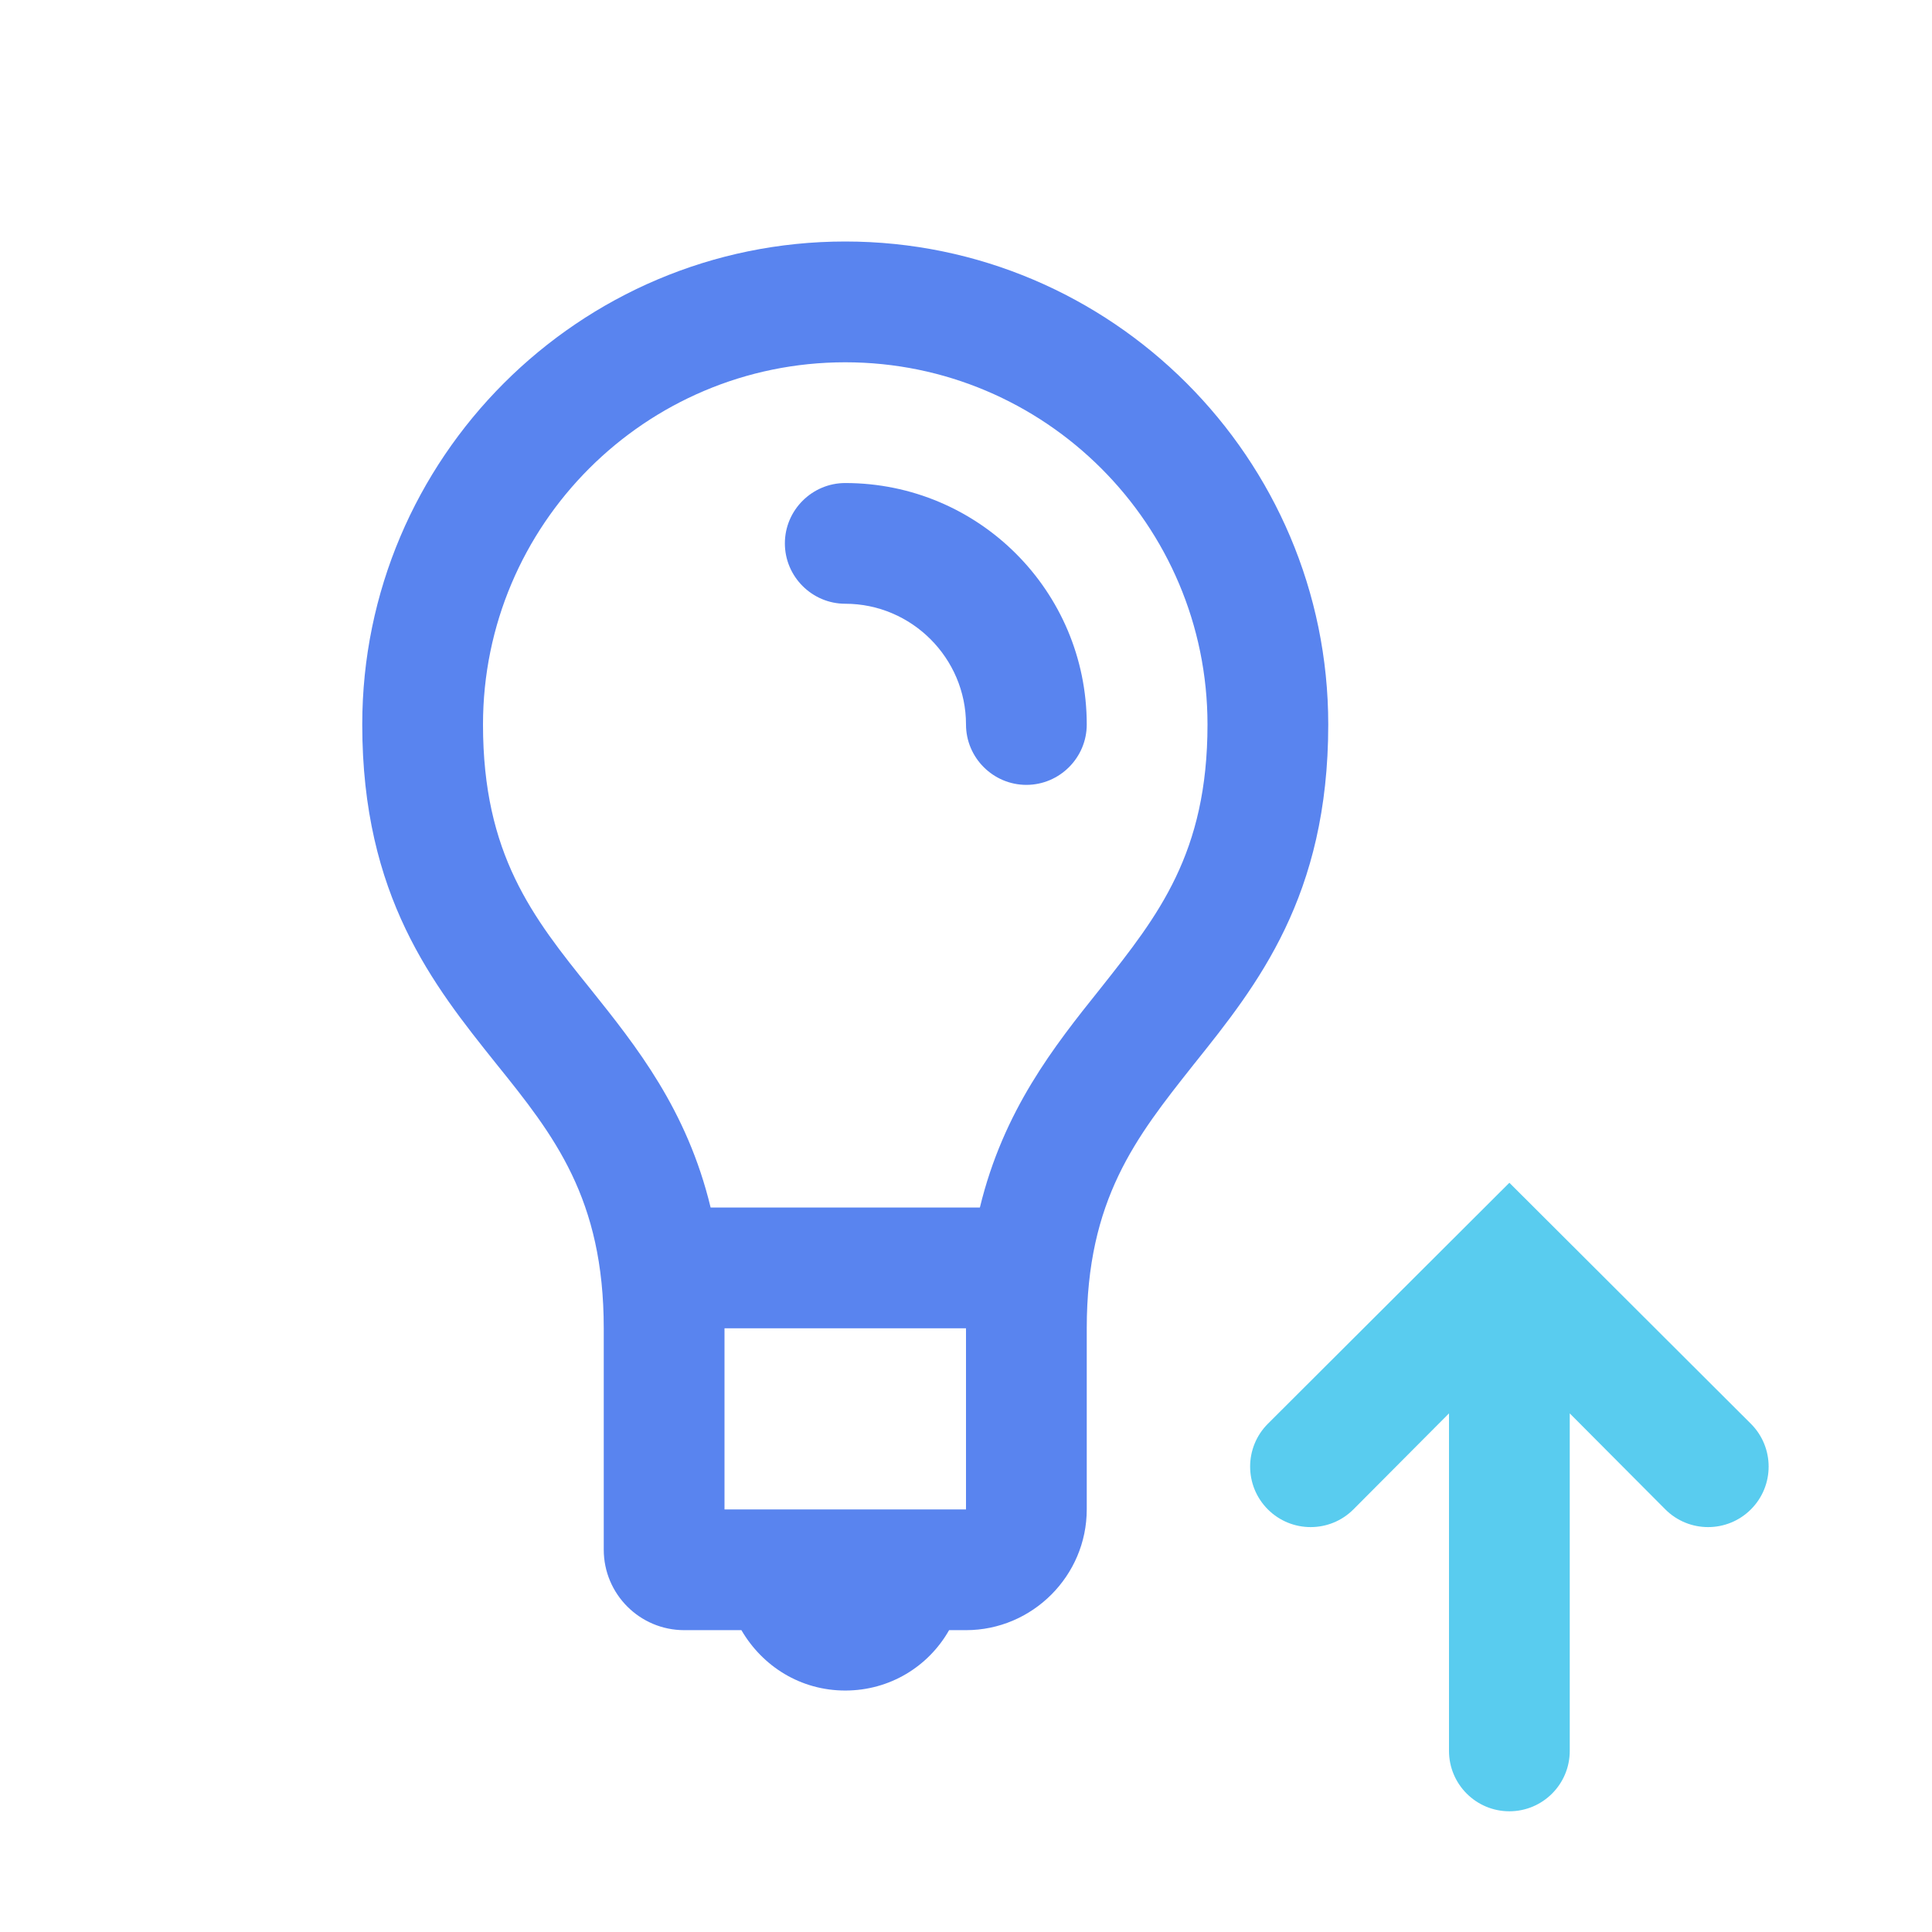 <svg width="60" height="60" viewBox="0 0 60 60" fill="none" xmlns="http://www.w3.org/2000/svg">
<path d="M24.375 16.875C24.375 15.844 25.219 15.001 26.25 15.001C30.394 15.001 33.75 18.357 33.75 22.5C33.75 23.532 32.906 24.375 31.875 24.375C30.844 24.375 30 23.532 30 22.5C30 20.438 28.312 18.75 26.25 18.75C25.219 18.75 24.375 17.907 24.375 16.875Z" fill="#5984EF"/>
<path fill-rule="evenodd" clip-rule="evenodd" d="M26.25 7.5C17.981 7.5 11.25 14.232 11.25 22.5C11.25 27.835 13.455 30.591 15.402 33.025L15.412 33.038C17.212 35.269 18.75 37.219 18.75 41.251V48.126C18.75 49.506 19.869 50.626 21.25 50.626H23.025C23.681 51.751 24.863 52.501 26.25 52.501C27.637 52.501 28.837 51.751 29.475 50.626H30C32.062 50.626 33.75 48.938 33.75 46.876V41.251C33.75 37.253 35.28 35.321 37.042 33.095L37.087 33.038L37.098 33.025C39.045 30.591 41.25 27.835 41.25 22.5C41.25 14.232 34.519 7.5 26.25 7.5ZM22.5 46.876V41.251H30V46.876H22.5ZM34.163 30.713C32.737 32.494 31.163 34.482 30.431 37.501H22.069C21.337 34.463 19.762 32.494 18.337 30.713C16.538 28.482 15 26.532 15 22.5C15 16.294 20.044 11.251 26.25 11.251C32.456 11.251 37.5 16.294 37.5 22.5C37.5 26.498 35.97 28.43 34.208 30.656L34.163 30.713Z" fill="#5984EF"/>
<path d="M39.376 44.215C38.641 44.949 38.64 46.14 39.374 46.875C40.11 47.61 41.302 47.609 42.035 46.872L45 43.894V54.376C45 55.411 45.84 56.251 46.875 56.251C47.911 56.251 48.75 55.411 48.75 54.376V43.894L51.715 46.872C52.448 47.609 53.641 47.61 54.376 46.875C55.111 46.14 55.11 44.949 54.374 44.215L46.875 36.732L39.376 44.215Z" fill="#59CCEF"/>
</svg>
